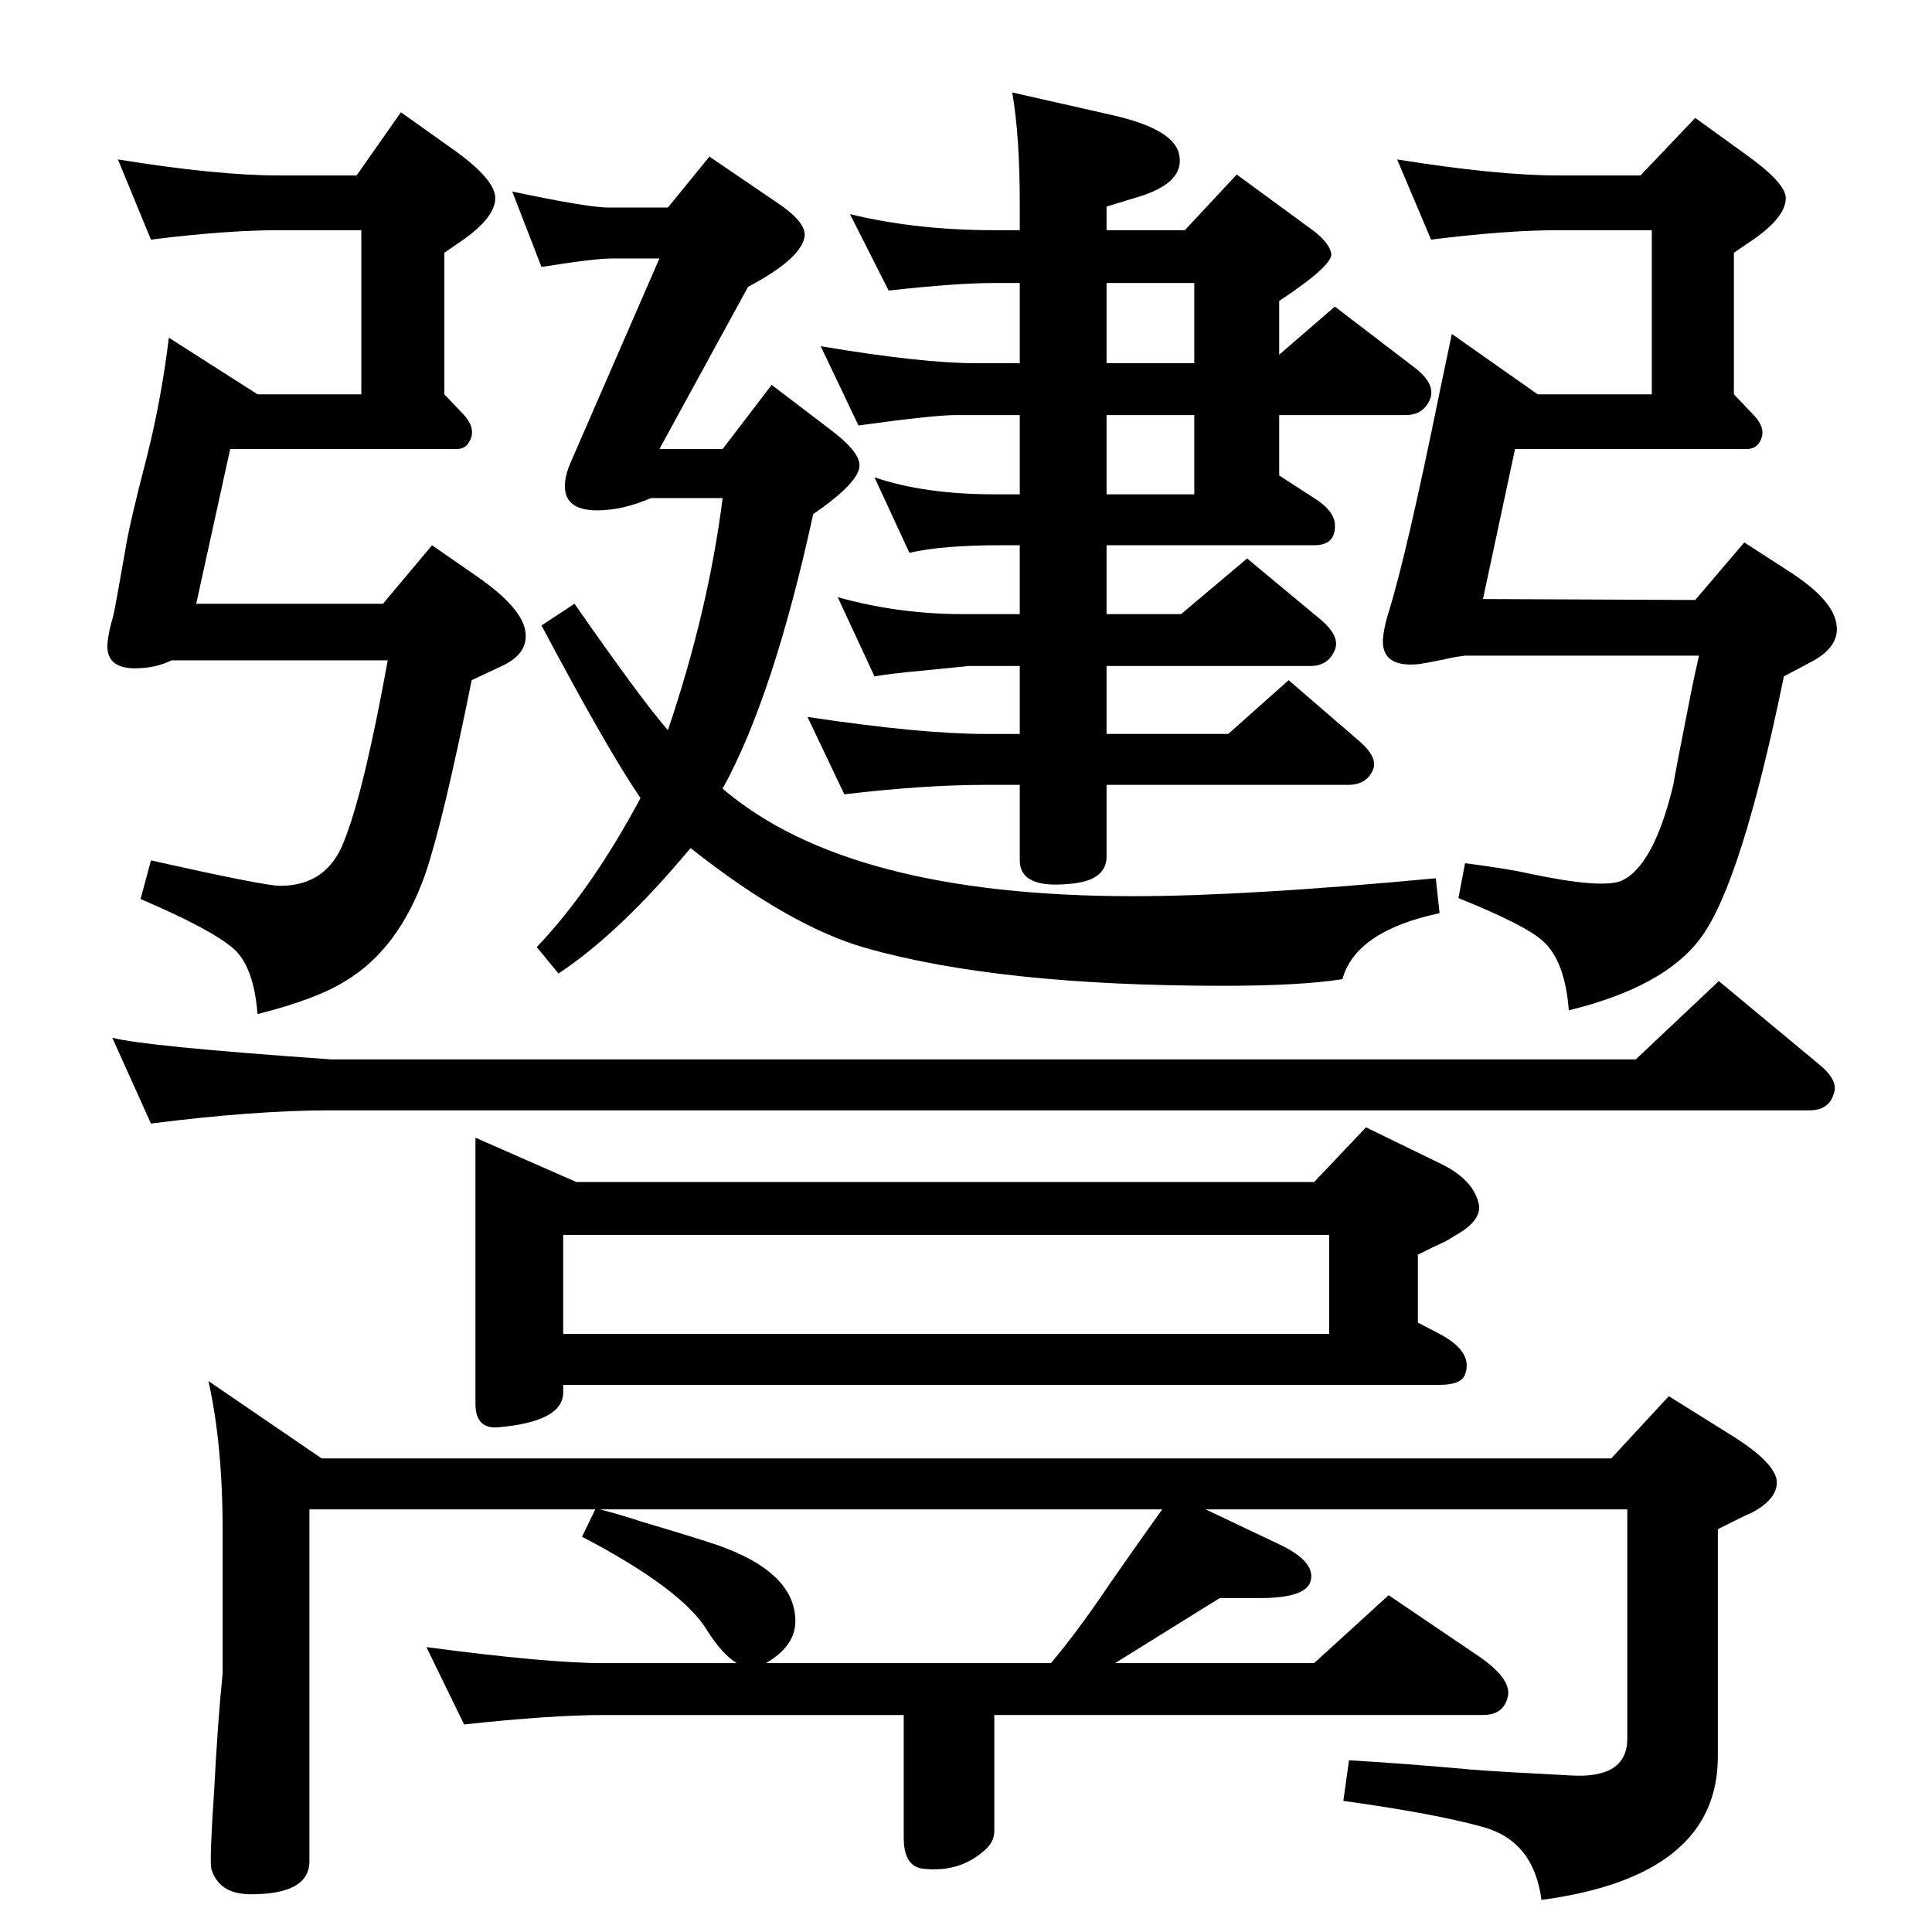 <?xml version="1.0" standalone="no"?>
<!DOCTYPE svg PUBLIC "-//W3C//DTD SVG 1.1//EN" "http://www.w3.org/Graphics/SVG/1.1/DTD/svg11.dtd" >
<svg xmlns="http://www.w3.org/2000/svg" xmlns:xlink="http://www.w3.org/1999/xlink" version="1.1" viewBox="0 0 2048 2048">
  <g transform="matrix(1 0 0 -1 0 2048)">
   <path fill="currentColor"
d="M679 1202q-35 51 -105 183l35 23q71 -102 99 -134q43 127 58 246h-76q-30 -13 -57 -13q-37 0 -34 30q1 10 6 21l94 216h-50q-19 0 -75 -9l-31 80q80 -17 102 -17h63l44 54l72 -49q30 -20 29 -35q-3 -24 -60 -54l-94 -172h67l52 68l63 -48q29 -22 30 -36q2 -18 -49 -53
q-42 -193 -96 -291q133 -114 435 -114q119 0 321 19l4 -37q-89 -19 -103 -70q-45 -7 -126 -7q-238 0 -379 40q-81 23 -186 106q-75 -90 -140 -133l-23 28q58 61 110 158zM1173 1470v-73h79l70 59l77 -64q22 -18 16 -33q-7 -17 -26 -17h-216v-72h129l64 57l73 -63
q23 -19 16 -33q-7 -15 -26 -15h-256v-76q0 -26 -40 -29q-52 -5 -52 25v80h-37q-64 0 -149 -10l-39 82q120 -18 188 -18h37v72h-54l-50 -5q-33 -3 -50 -6l-39 84q64 -18 133 -18h60v73h-22q-60 0 -95 -8l-37 80q53 -18 127 -18h27v84h-68q-23 0 -103 -11l-40 84
q107 -18 164 -18h47v85h-27q-40 0 -112 -8l-41 81q70 -17 153 -17h27v28q0 72 -8 118l106 -24q66 -15 71 -42q6 -29 -41 -44l-36 -11v-25h83l55 59l75 -55q22 -15 25 -28q4 -12 -55 -51v-57l59 51l85 -65q22 -17 16 -33q-7 -17 -26 -17h-134v-64l37 -24q24 -15 22 -32
q-1 -18 -22 -18h-220zM1173 1524h93v84h-93v-84zM1173 1748v-85h93v85h-93zM160 1794l-35 85q105 -17 171 -17h82l47 67l59 -42q41 -30 41 -49q0 -22 -41 -49l-13 -9v-150l20 -21q15 -16 6 -30q-4 -7 -13 -7h-240l-36 -164h198l52 62l49 -34q47 -33 50 -58q3 -23 -25 -36
l-32 -15q-30 -149 -49 -205q-28 -80 -85 -114q-30 -19 -93 -35q-4 50 -25 69q-24 21 -99 53l11 41q120 -27 137 -27q50 0 68 48q21 53 46 191h-229q-15 -7 -30 -8q-41 -4 -38 27q1 11 6 28q2 8 13 71q4 26 23 99q15 60 23 125l94 -60h110v174h-87q-56 0 -136 -10zM1517 1794
l-36 85q106 -17 171 -17h87l58 61l54 -39q42 -30 42 -46q0 -22 -42 -49l-13 -9v-150l20 -21q16 -16 7 -30q-4 -7 -14 -7h-245l-34 -159l225 -1l52 61l48 -31q48 -31 50 -58q2 -21 -24 -36l-32 -17q-45 -219 -88 -277q-38 -52 -140 -77q-4 52 -27 73q-18 17 -90 46l7 37
q46 -6 68 -11q75 -16 97 -8q35 15 56 103q1 8 18 94q2 11 9 42h-248q-15 -2 -22 -4q-20 -4 -27 -5q-40 -4 -38 27q1 12 6 28q19 61 54 233l13 62l91 -64h121v174h-99q-55 0 -135 -10zM119 948q33 -9 232 -23h1383l88 83l106 -88q21 -17 16 -31q-5 -18 -26 -18h-1567
q-81 0 -191 -14zM1278 448l78 -37q40 -19 33 -40q-6 -17 -53 -17h-43l-111 -69h211l79 72l96 -65q36 -25 30 -44q-5 -18 -26 -18h-518v-123q0 -12 -11 -21q-26 -23 -64 -19q-21 2 -21 33v130h-318q-56 0 -148 -10l-40 82q128 -17 188 -17h141q-15 9 -31 34q-26 44 -133 100
l14 29h-303v-373q0 -35 -62 -35q-34 0 -42 27q-2 9 3 83q4 76 9 124v153q0 89 -15 157l120 -82h1367l61 66l72 -45q37 -24 42 -42q4 -20 -25 -36q-7 -3 -13 -6l-24 -12v-241q0 -127 -187 -152q-8 62 -61 77q-49 14 -149 28l6 43q54 -3 132 -10q24 -2 102 -6q61 -4 61 39v243
h-447zM636 448q23 -6 44 -13q54 -16 78 -24q88 -30 85 -85q-2 -24 -31 -41h302q28 33 63 85q32 46 55 78h-596zM1503 646l23 -12q36 -19 27 -43q-4 -11 -27 -11h-929v-8q0 -31 -69 -37q-24 -2 -24 25v282l107 -47h782l55 58l78 -38q34 -16 41 -41q6 -19 -25 -36
q-6 -4 -12 -7q-9 -4 -27 -13v-72zM1409 634v105h-812v-105h812z" />
  </g>

</svg>
